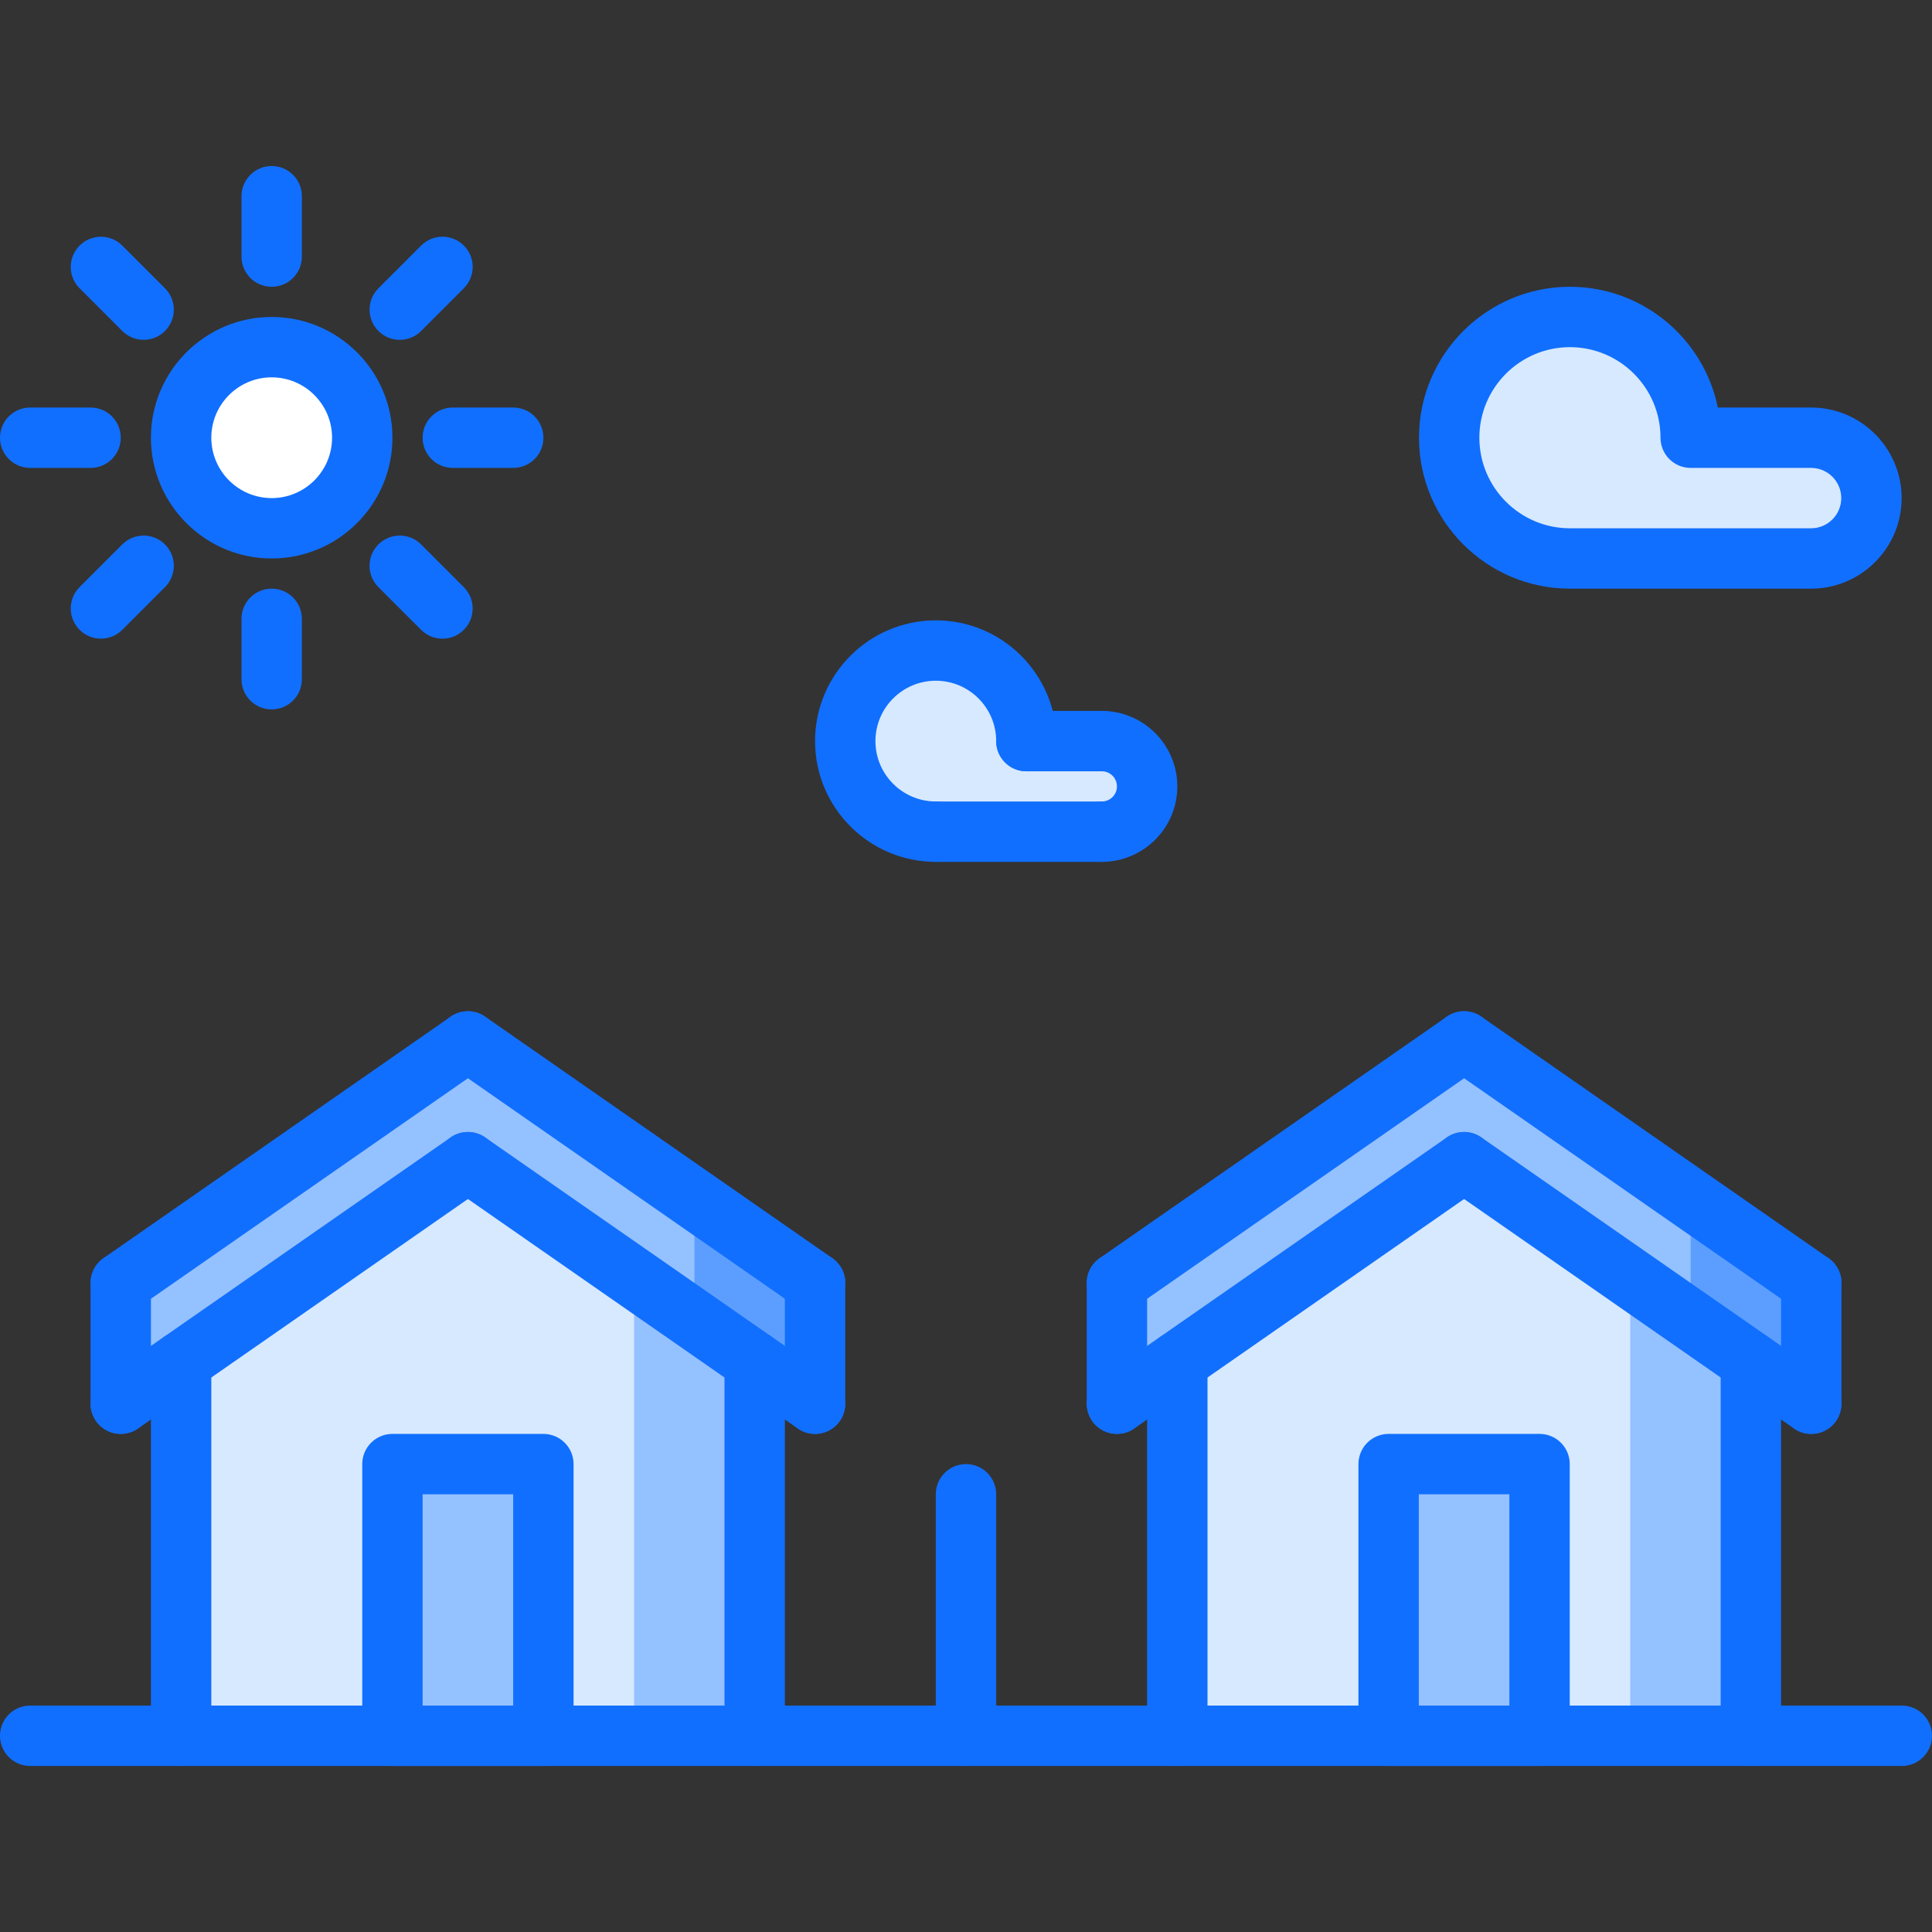 <?xml version="1.0" encoding="iso-8859-1"?>
<!-- Generator: Adobe Illustrator 19.0.0, SVG Export Plug-In . SVG Version: 6.00 Build 0)  -->
<svg version="1.1" id="Capa_1" xmlns="http://www.w3.org/2000/svg" xmlns:xlink="http://www.w3.org/1999/xlink" x="0px" y="0px"
	 viewBox="0 0 512 512" style="enable-background:new 0 0 512 512;" xml:space="preserve">
<rect x="0" y="0" width="512" height="512" fill="#333333" stroke="none"/>
<path style="fill:#FFFFFF;" d="M72.04,92c13.28,0,24,10.72,24,24s-10.72,24-24,24s-24-10.72-24-24S58.76,92,72.04,92z"/>
<path style="fill:#D7E9FF;" d="M479.96,116c8.872,0,16,7.2,16,16s-7.128,16-16,16h-63.84c-17.68,0-32-14.32-32-32s14.32-32,32-32
	c17.6,0,32,14.32,32,32H479.96z"/>
<path style="fill:#E6E9ED;" d="M292.04,220.4h-44c-13.28,0-24-10.72-24-24s10.72-24,24-24s24,10.72,24,24h20c6.64,0,12,5.36,12,12
	S298.68,220.4,292.04,220.4z"/>
<path style="fill:#D7E9FF;" d="M292.04,220.4h-44c-13.28,0-24-10.72-24-24s10.72-24,24-24s24,10.72,24,24h20c6.64,0,12,5.36,12,12
	S298.68,220.4,292.04,220.4z"/>
<g>
	<polygon style="fill:#94C1FF;" points="480.04,340 480.04,372 464.04,360.872 388.04,308 312.04,360.872 296.04,372 296.04,340 
		388.04,276 	"/>
	<rect x="368.08" y="388" style="fill:#94C1FF;" width="40" height="72"/>
</g>
<polygon style="fill:#D7E9FF;" points="464.04,360.872 464.04,460 408.04,460 408.04,388 368.04,388 368.04,460 312.04,460 
	312.04,360.872 388.04,308 "/>
<polygon style="fill:#94C1FF;" points="216.04,340 216.04,372 200.04,360.872 124.04,308 48.04,360.872 32.04,372 32.04,340 
	124.04,276 "/>
<polygon style="fill:#D7E9FF;" points="200.04,360.872 200.04,460 144.04,460 144.04,388 104.04,388 104.04,460 48.04,460 
	48.04,360.872 124.04,308 "/>
<g>
	<polygon style="fill:#94C1FF;" points="168.04,338.608 168.04,460 200.04,460 200.04,360.872 	"/>
	<rect x="104.08" y="388" style="fill:#94C1FF;" width="40" height="72"/>
</g>
<polygon style="fill:#5C9EFF;" points="184.04,349.752 200.04,360.872 216.04,372 216.04,340 184.04,317.736 "/>
<polygon style="fill:#94C1FF;" points="432.04,338.608 432.04,460 464.04,460 464.04,360.872 "/>
<polygon style="fill:#5C9EFF;" points="448.04,349.752 464.04,360.872 480.04,372 480.04,340 448.04,317.736 "/>
<g>
	<path style="fill:#116FFF;" d="M504,468H8c-4.424,0-8-3.576-8-8s3.576-8,8-8h496c4.424,0,8,3.576,8,8S508.424,468,504,468z"/>
	<path style="fill:#116FFF;" d="M256,468c-4.424,0-8-3.576-8-8v-64c0-4.424,3.576-8,8-8c4.424,0,8,3.576,8,8v64
		C264,464.424,260.424,468,256,468z"/>
	<path style="fill:#116FFF;" d="M48,468c-4.424,0-8-3.576-8-8v-99.128c0-4.424,3.576-8,8-8s8,3.576,8,8V460
		C56,464.424,52.424,468,48,468z"/>
	<path style="fill:#116FFF;" d="M200,468c-4.424,0-8-3.576-8-8v-99.128c0-4.424,3.576-8,8-8s8,3.576,8,8V460
		C208,464.424,204.424,468,200,468z"/>
	<path style="fill:#116FFF;" d="M32.008,380c-2.528,0-5.024-1.192-6.576-3.432c-2.52-3.624-1.624-8.616,2-11.144l92-64
		c3.624-2.52,8.616-1.632,11.144,2c2.52,3.624,1.624,8.616-2,11.144l-92,64C35.176,379.536,33.584,380,32.008,380z"/>
	<path style="fill:#116FFF;" d="M215.992,380c-1.576,0-3.168-0.464-4.56-1.432l-92-64c-3.624-2.52-4.52-7.512-2-11.144
		c2.512-3.632,7.504-4.52,11.144-2l92,64c3.624,2.52,4.52,7.512,2,11.144C221.016,378.808,218.52,380,215.992,380z"/>
	<path style="fill:#116FFF;" d="M32.008,348c-2.528,0-5.024-1.192-6.576-3.432c-2.52-3.624-1.624-8.616,2-11.144l92-64
		c3.624-2.52,8.616-1.632,11.144,2c2.52,3.624,1.624,8.616-2,11.144l-92,64C35.176,347.536,33.584,348,32.008,348z"/>
	<path style="fill:#116FFF;" d="M215.992,348c-1.576,0-3.168-0.464-4.56-1.432l-92-64c-3.624-2.52-4.52-7.512-2-11.144
		c2.512-3.632,7.504-4.52,11.144-2l92,64c3.624,2.52,4.52,7.512,2,11.144C221.016,346.808,218.52,348,215.992,348z"/>
	<path style="fill:#116FFF;" d="M32,380c-4.424,0-8-3.576-8-8v-32c0-4.424,3.576-8,8-8s8,3.576,8,8v32C40,376.424,36.424,380,32,380
		z"/>
	<path style="fill:#116FFF;" d="M216,380c-4.424,0-8-3.576-8-8v-32c0-4.424,3.576-8,8-8s8,3.576,8,8v32
		C224,376.424,220.424,380,216,380z"/>
	<path style="fill:#116FFF;" d="M144,468h-40c-4.424,0-8-3.576-8-8v-72c0-4.424,3.576-8,8-8h40c4.424,0,8,3.576,8,8v72
		C152,464.424,148.424,468,144,468z M112,452h24v-56h-24V452z"/>
	<path style="fill:#116FFF;" d="M312,468c-4.424,0-8-3.576-8-8v-99.128c0-4.424,3.576-8,8-8s8,3.576,8,8V460
		C320,464.424,316.424,468,312,468z"/>
	<path style="fill:#116FFF;" d="M464,468c-4.424,0-8-3.576-8-8v-99.128c0-4.424,3.576-8,8-8s8,3.576,8,8V460
		C472,464.424,468.424,468,464,468z"/>
	<path style="fill:#116FFF;" d="M296.008,380c-2.528,0-5.024-1.192-6.576-3.432c-2.52-3.624-1.624-8.616,2-11.144l92-64
		c3.624-2.52,8.616-1.632,11.144,2c2.52,3.624,1.624,8.616-2,11.144l-92,64C299.176,379.536,297.584,380,296.008,380z"/>
	<path style="fill:#116FFF;" d="M479.992,380c-1.576,0-3.168-0.464-4.56-1.432l-92-64c-3.624-2.52-4.52-7.512-2-11.144
		c2.52-3.632,7.512-4.52,11.144-2l92,64c3.624,2.52,4.52,7.512,2,11.144C485.016,378.808,482.52,380,479.992,380z"/>
	<path style="fill:#116FFF;" d="M296.008,348c-2.528,0-5.024-1.192-6.576-3.432c-2.52-3.624-1.624-8.616,2-11.144l92-64
		c3.624-2.52,8.616-1.632,11.144,2c2.52,3.624,1.624,8.616-2,11.144l-92,64C299.176,347.536,297.584,348,296.008,348z"/>
	<path style="fill:#116FFF;" d="M479.992,348c-1.576,0-3.168-0.464-4.56-1.432l-92-64c-3.624-2.52-4.52-7.512-2-11.144
		c2.52-3.632,7.512-4.52,11.144-2l92,64c3.624,2.52,4.52,7.512,2,11.144C485.016,346.808,482.52,348,479.992,348z"/>
	<path style="fill:#116FFF;" d="M296,380c-4.424,0-8-3.576-8-8v-32c0-4.424,3.576-8,8-8s8,3.576,8,8v32
		C304,376.424,300.424,380,296,380z"/>
	<path style="fill:#116FFF;" d="M480,380c-4.424,0-8-3.576-8-8v-32c0-4.424,3.576-8,8-8s8,3.576,8,8v32
		C488,376.424,484.424,380,480,380z"/>
	<path style="fill:#116FFF;" d="M408,468h-40c-4.424,0-8-3.576-8-8v-72c0-4.424,3.576-8,8-8h40c4.424,0,8,3.576,8,8v72
		C416,464.424,412.424,468,408,468z M376,452h24v-56h-24V452z"/>
	<path style="fill:#116FFF;" d="M72,148c-17.648,0-32-14.352-32-32s14.352-32,32-32s32,14.352,32,32S89.648,148,72,148z M72,100
		c-8.824,0-16,7.176-16,16s7.176,16,16,16s16-7.176,16-16S80.824,100,72,100z"/>
	<path style="fill:#116FFF;" d="M72,76c-4.424,0-8-3.584-8-8V52c0-4.416,3.576-8,8-8s8,3.584,8,8v16C80,72.416,76.424,76,72,76z"/>
	<path style="fill:#116FFF;" d="M72,188c-4.424,0-8-3.584-8-8v-16c0-4.416,3.576-8,8-8s8,3.584,8,8v16C80,184.416,76.424,188,72,188
		z"/>
	<path style="fill:#116FFF;" d="M38.064,90.056c-2.048,0-4.096-0.784-5.656-2.344L21.096,76.4c-3.128-3.128-3.128-8.184,0-11.312
		s8.184-3.128,11.312,0L43.72,76.4c3.128,3.128,3.128,8.184,0,11.312C42.16,89.28,40.112,90.056,38.064,90.056z"/>
	<path style="fill:#116FFF;" d="M117.256,169.256c-2.048,0-4.096-0.784-5.656-2.344l-11.32-11.32c-3.128-3.128-3.128-8.184,0-11.312
		s8.184-3.128,11.312,0l11.32,11.32c3.128,3.128,3.128,8.184,0,11.312C121.352,168.48,119.304,169.256,117.256,169.256z"/>
	<path style="fill:#116FFF;" d="M24,124H8c-4.424,0-8-3.584-8-8s3.576-8,8-8h16c4.424,0,8,3.584,8,8S28.424,124,24,124z"/>
	<path style="fill:#116FFF;" d="M136.008,124H120c-4.424,0-8-3.584-8-8s3.576-8,8-8h16.008c4.424,0,8,3.584,8,8
		S140.432,124,136.008,124z"/>
	<path style="fill:#116FFF;" d="M26.752,169.248c-2.048,0-4.096-0.784-5.656-2.344c-3.128-3.128-3.128-8.184,0-11.312l11.312-11.312
		c3.128-3.128,8.184-3.128,11.312,0s3.128,8.184,0,11.312l-11.312,11.312C30.84,168.472,28.8,169.248,26.752,169.248z"/>
	<path style="fill:#116FFF;" d="M105.944,90.064c-2.048,0-4.096-0.784-5.656-2.344c-3.128-3.12-3.128-8.184,0-11.312l11.32-11.328
		c3.128-3.128,8.184-3.128,11.312,0c3.128,3.12,3.128,8.184,0,11.312L111.6,87.72C110.04,89.28,107.992,90.064,105.944,90.064z"/>
	<path style="fill:#116FFF;" d="M292,228.4c-4.424,0-8-3.584-8-8s3.576-8,8-8c2.2,0,4-1.792,4-4s-1.8-4-4-4c-4.424,0-8-3.584-8-8
		s3.576-8,8-8c11.032,0,20,8.976,20,20S303.032,228.4,292,228.4z"/>
	<path style="fill:#116FFF;" d="M248,228.4c-17.648,0-32-14.352-32-32s14.352-32,32-32s32,14.352,32,32c0,4.416-3.576,8-8,8
		s-8-3.584-8-8c0-8.824-7.176-16-16-16s-16,7.176-16,16s7.176,16,16,16c4.424,0,8,3.584,8,8S252.424,228.4,248,228.4z"/>
	<path style="fill:#116FFF;" d="M292,228.4h-44c-4.424,0-8-3.584-8-8s3.576-8,8-8h44c4.424,0,8,3.584,8,8S296.424,228.4,292,228.4z"
		/>
	<path style="fill:#116FFF;" d="M292,204.4h-20c-4.424,0-8-3.584-8-8s3.576-8,8-8h20c4.424,0,8,3.584,8,8S296.424,204.4,292,204.4z"
		/>
	<path style="fill:#116FFF;" d="M479.952,156h-63.904c-22.056,0-40-17.944-40-40s17.944-40,40-40c19.32,0,35.48,13.768,39.192,32
		h24.712c13.232,0,24,10.768,24,24S493.184,156,479.952,156z M416.048,92c-13.232,0-24,10.768-24,24s10.768,24,24,24h63.904
		c4.416,0,8-3.592,8-8s-3.584-8-8-8h-31.904c-4.424,0-8-3.584-8-8C440.048,102.768,429.28,92,416.048,92z"/>
</g>
<g>
</g>
<g>
</g>
<g>
</g>
<g>
</g>
<g>
</g>
<g>
</g>
<g>
</g>
<g>
</g>
<g>
</g>
<g>
</g>
<g>
</g>
<g>
</g>
<g>
</g>
<g>
</g>
<g>
</g>
</svg>
